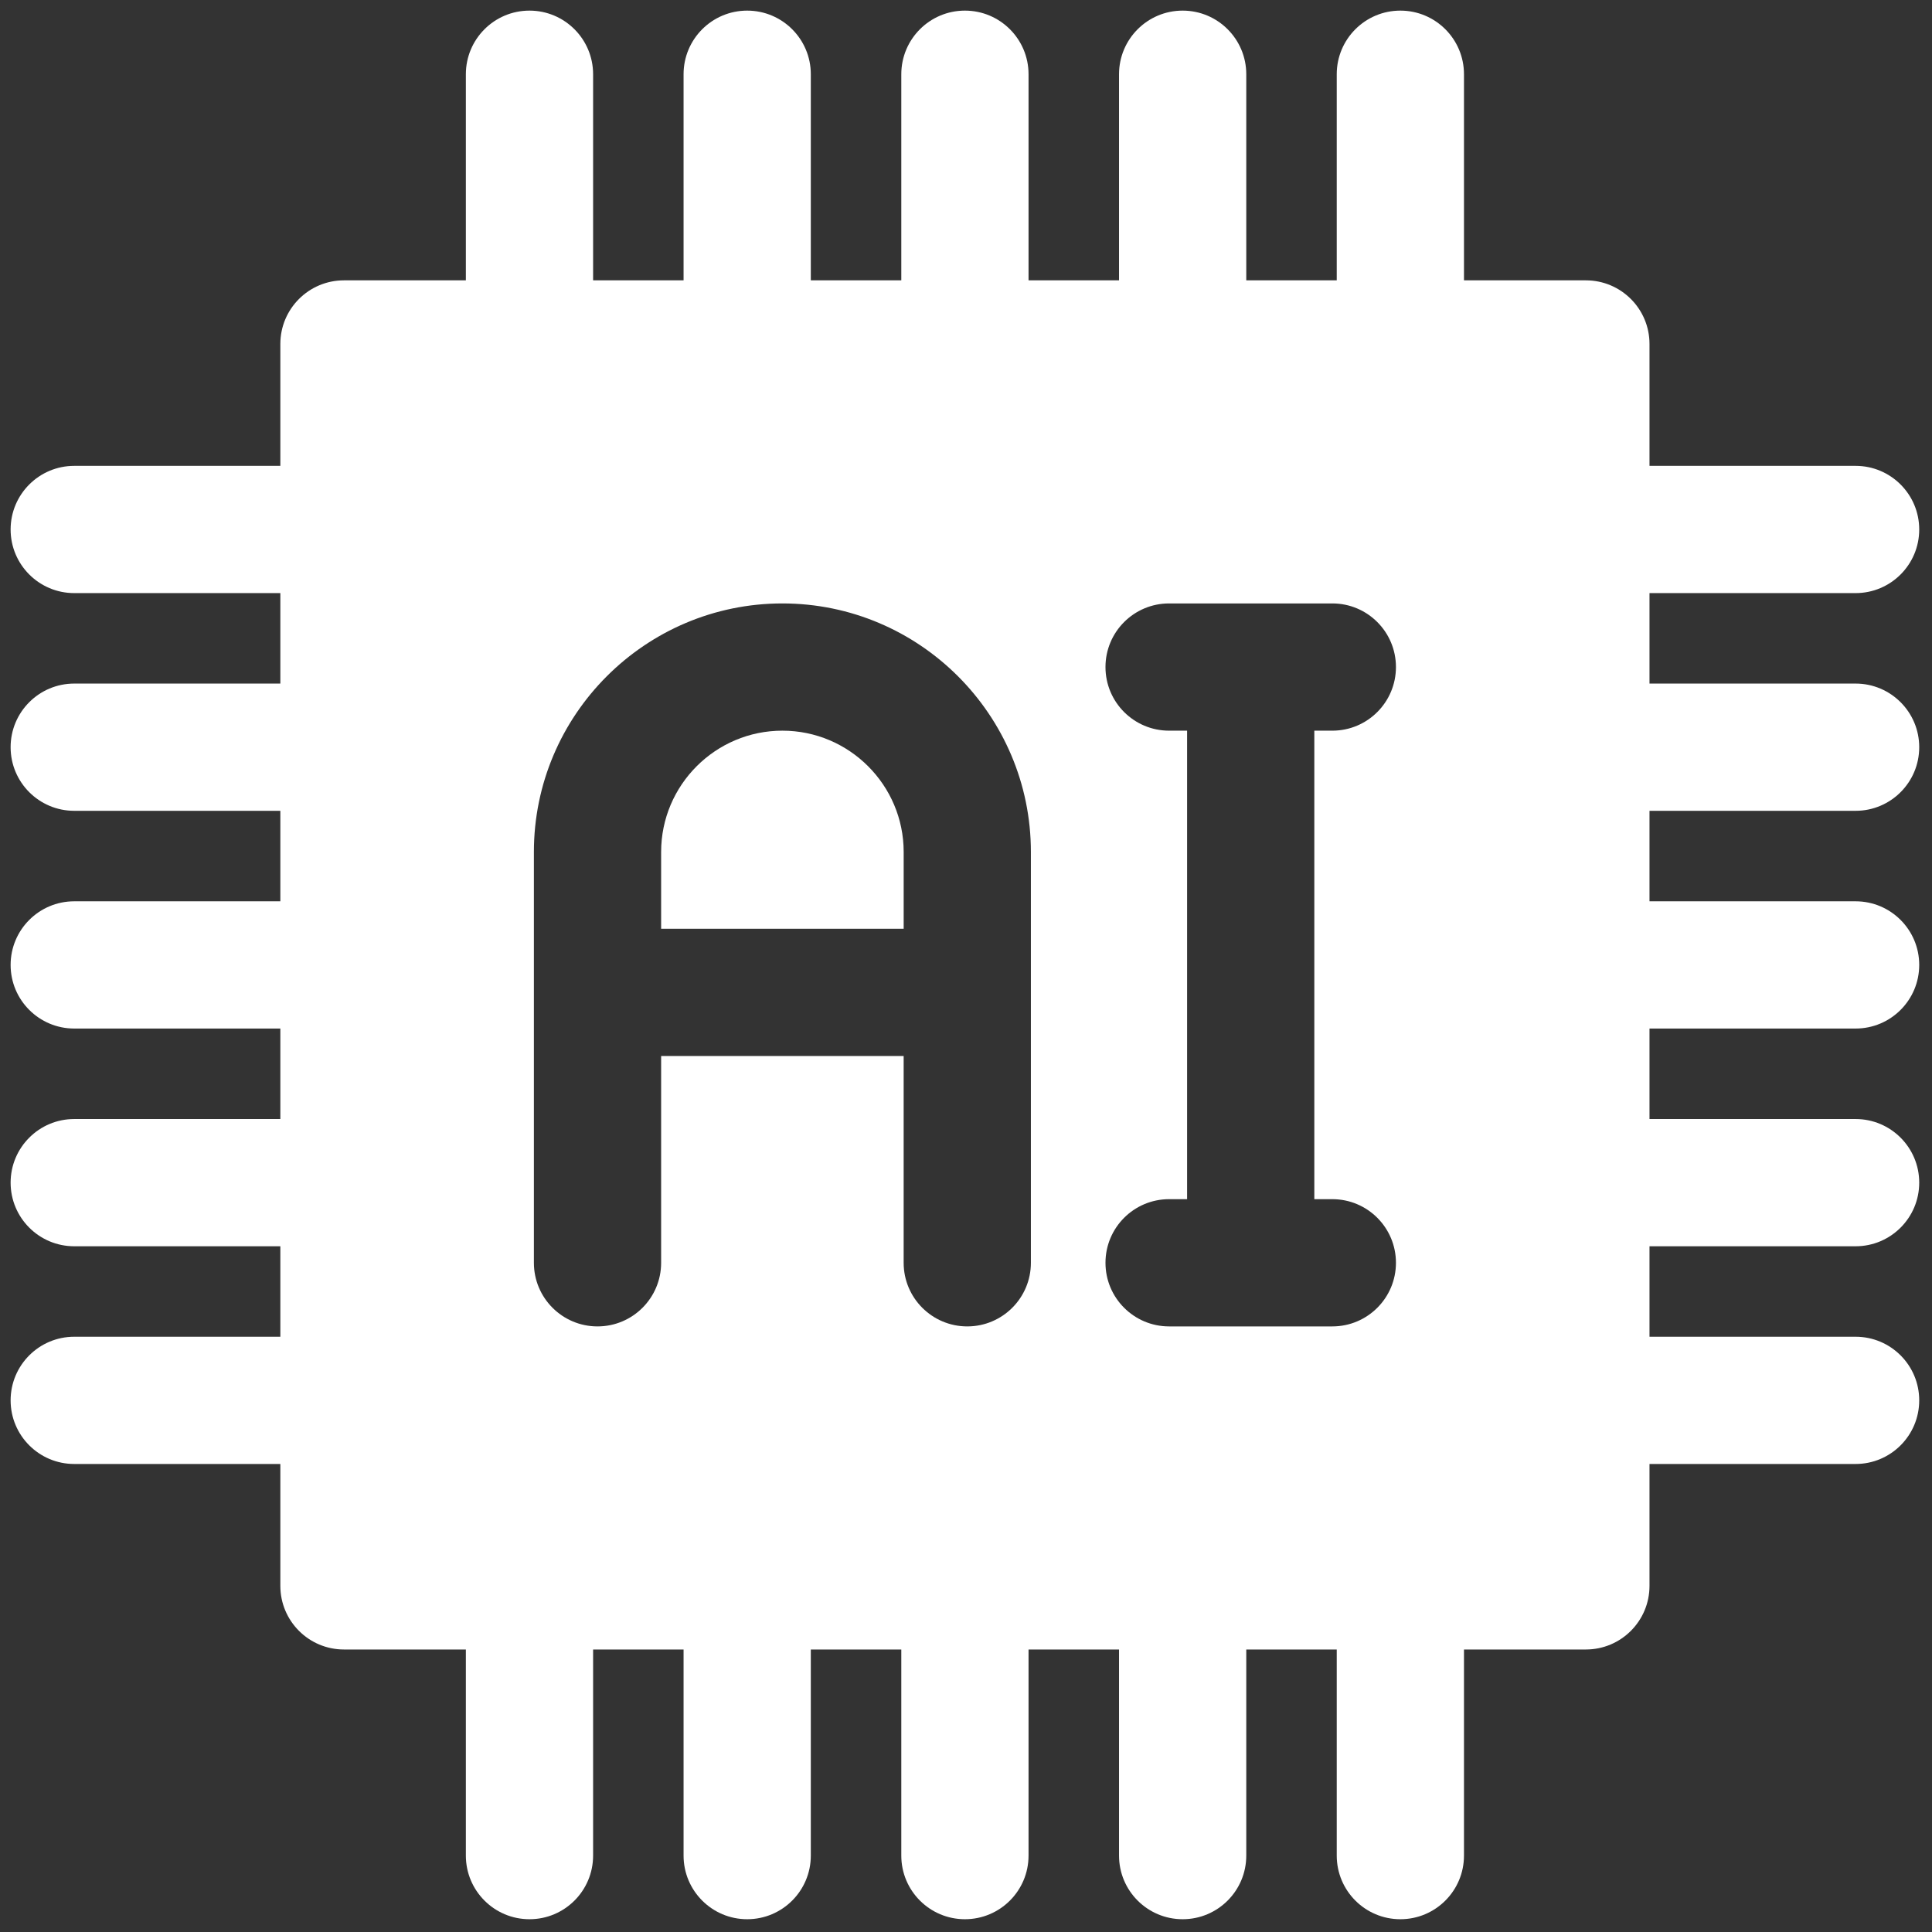 <svg xmlns="http://www.w3.org/2000/svg" xmlns:xlink="http://www.w3.org/1999/xlink" version="1.1" width="25px" height="25px" viewBox="0 0 256 256" xml:space="preserve"><rect x="0" y="0" width="256" height="256" fill="#333333" stroke="none"/><defs>
</defs>
<g style="stroke: none; stroke-width: 0; stroke-dasharray: none; stroke-linecap: butt; stroke-linejoin: miter; stroke-miterlimit: 10; fill: none; fill-rule: nonzero; opacity: 1;" transform="translate(1.407 1.407) scale(2.81 2.81)" >
	<path d="M 45 18.719 c -1.657 0 -3 -1.343 -3 -3 V 3 c 0 -1.657 1.343 -3 3 -3 c 1.657 0 3 1.343 3 3 v 12.719 C 48 17.376 46.657 18.719 45 18.719 z" style="stroke: none; stroke-width: 1; stroke-dasharray: none; stroke-linecap: butt; stroke-linejoin: miter; stroke-miterlimit: 10; fill: rgb(255,255,255); fill-rule: nonzero; opacity: 1;" transform=" matrix(1 0 0 1 0 0) " stroke-linecap="round" />
	<path d="M 55.267 18.719 c -1.657 0 -3 -1.343 -3 -3 V 3 c 0 -1.657 1.343 -3 3 -3 s 3 1.343 3 3 v 12.719 C 58.267 17.376 56.924 18.719 55.267 18.719 z" style="stroke: none; stroke-width: 1; stroke-dasharray: none; stroke-linecap: butt; stroke-linejoin: miter; stroke-miterlimit: 10; fill: rgb(255,255,255); fill-rule: nonzero; opacity: 1;" transform=" matrix(1 0 0 1 0 0) " stroke-linecap="round" />
	<path d="M 65.533 18.719 c -1.657 0 -3 -1.343 -3 -3 V 3 c 0 -1.657 1.343 -3 3 -3 s 3 1.343 3 3 v 12.719 C 68.533 17.376 67.19 18.719 65.533 18.719 z" style="stroke: none; stroke-width: 1; stroke-dasharray: none; stroke-linecap: butt; stroke-linejoin: miter; stroke-miterlimit: 10; fill: rgb(255,255,255); fill-rule: nonzero; opacity: 1;" transform=" matrix(1 0 0 1 0 0) " stroke-linecap="round" />
	<path d="M 34.733 18.719 c -1.657 0 -3 -1.343 -3 -3 V 3 c 0 -1.657 1.343 -3 3 -3 s 3 1.343 3 3 v 12.719 C 37.733 17.376 36.39 18.719 34.733 18.719 z" style="stroke: none; stroke-width: 1; stroke-dasharray: none; stroke-linecap: butt; stroke-linejoin: miter; stroke-miterlimit: 10; fill: rgb(255,255,255); fill-rule: nonzero; opacity: 1;" transform=" matrix(1 0 0 1 0 0) " stroke-linecap="round" />
	<path d="M 24.467 18.719 c -1.657 0 -3 -1.343 -3 -3 V 3 c 0 -1.657 1.343 -3 3 -3 s 3 1.343 3 3 v 12.719 C 27.467 17.376 26.124 18.719 24.467 18.719 z" style="stroke: none; stroke-width: 1; stroke-dasharray: none; stroke-linecap: butt; stroke-linejoin: miter; stroke-miterlimit: 10; fill: rgb(255,255,255); fill-rule: nonzero; opacity: 1;" transform=" matrix(1 0 0 1 0 0) " stroke-linecap="round" />
	<path d="M 45 90 c -1.657 0 -3 -1.343 -3 -3 V 74.281 c 0 -1.657 1.343 -3 3 -3 c 1.657 0 3 1.343 3 3 V 87 C 48 88.657 46.657 90 45 90 z" style="stroke: none; stroke-width: 1; stroke-dasharray: none; stroke-linecap: butt; stroke-linejoin: miter; stroke-miterlimit: 10; fill: rgb(255,255,255); fill-rule: nonzero; opacity: 1;" transform=" matrix(1 0 0 1 0 0) " stroke-linecap="round" />
	<path d="M 55.267 90 c -1.657 0 -3 -1.343 -3 -3 V 74.281 c 0 -1.657 1.343 -3 3 -3 s 3 1.343 3 3 V 87 C 58.267 88.657 56.924 90 55.267 90 z" style="stroke: none; stroke-width: 1; stroke-dasharray: none; stroke-linecap: butt; stroke-linejoin: miter; stroke-miterlimit: 10; fill: rgb(255,255,255); fill-rule: nonzero; opacity: 1;" transform=" matrix(1 0 0 1 0 0) " stroke-linecap="round" />
	<path d="M 65.533 90 c -1.657 0 -3 -1.343 -3 -3 V 74.281 c 0 -1.657 1.343 -3 3 -3 s 3 1.343 3 3 V 87 C 68.533 88.657 67.19 90 65.533 90 z" style="stroke: none; stroke-width: 1; stroke-dasharray: none; stroke-linecap: butt; stroke-linejoin: miter; stroke-miterlimit: 10; fill: rgb(255,255,255); fill-rule: nonzero; opacity: 1;" transform=" matrix(1 0 0 1 0 0) " stroke-linecap="round" />
	<path d="M 34.733 90 c -1.657 0 -3 -1.343 -3 -3 V 74.281 c 0 -1.657 1.343 -3 3 -3 s 3 1.343 3 3 V 87 C 37.733 88.657 36.39 90 34.733 90 z" style="stroke: none; stroke-width: 1; stroke-dasharray: none; stroke-linecap: butt; stroke-linejoin: miter; stroke-miterlimit: 10; fill: rgb(255,255,255); fill-rule: nonzero; opacity: 1;" transform=" matrix(1 0 0 1 0 0) " stroke-linecap="round" />
	<path d="M 24.467 90 c -1.657 0 -3 -1.343 -3 -3 V 74.281 c 0 -1.657 1.343 -3 3 -3 s 3 1.343 3 3 V 87 C 27.467 88.657 26.124 90 24.467 90 z" style="stroke: none; stroke-width: 1; stroke-dasharray: none; stroke-linecap: butt; stroke-linejoin: miter; stroke-miterlimit: 10; fill: rgb(255,255,255); fill-rule: nonzero; opacity: 1;" transform=" matrix(1 0 0 1 0 0) " stroke-linecap="round" />
	<path d="M 15.719 48 H 3 c -1.657 0 -3 -1.343 -3 -3 c 0 -1.657 1.343 -3 3 -3 h 12.719 c 1.657 0 3 1.343 3 3 C 18.719 46.657 17.376 48 15.719 48 z" style="stroke: none; stroke-width: 1; stroke-dasharray: none; stroke-linecap: butt; stroke-linejoin: miter; stroke-miterlimit: 10; fill: rgb(255,255,255); fill-rule: nonzero; opacity: 1;" transform=" matrix(1 0 0 1 0 0) " stroke-linecap="round" />
	<path d="M 15.719 37.733 H 3 c -1.657 0 -3 -1.343 -3 -3 s 1.343 -3 3 -3 h 12.719 c 1.657 0 3 1.343 3 3 S 17.376 37.733 15.719 37.733 z" style="stroke: none; stroke-width: 1; stroke-dasharray: none; stroke-linecap: butt; stroke-linejoin: miter; stroke-miterlimit: 10; fill: rgb(255,255,255); fill-rule: nonzero; opacity: 1;" transform=" matrix(1 0 0 1 0 0) " stroke-linecap="round" />
	<path d="M 15.719 27.467 H 3 c -1.657 0 -3 -1.343 -3 -3 s 1.343 -3 3 -3 h 12.719 c 1.657 0 3 1.343 3 3 S 17.376 27.467 15.719 27.467 z" style="stroke: none; stroke-width: 1; stroke-dasharray: none; stroke-linecap: butt; stroke-linejoin: miter; stroke-miterlimit: 10; fill: rgb(255,255,255); fill-rule: nonzero; opacity: 1;" transform=" matrix(1 0 0 1 0 0) " stroke-linecap="round" />
	<path d="M 15.719 58.267 H 3 c -1.657 0 -3 -1.343 -3 -3 s 1.343 -3 3 -3 h 12.719 c 1.657 0 3 1.343 3 3 S 17.376 58.267 15.719 58.267 z" style="stroke: none; stroke-width: 1; stroke-dasharray: none; stroke-linecap: butt; stroke-linejoin: miter; stroke-miterlimit: 10; fill: rgb(255,255,255); fill-rule: nonzero; opacity: 1;" transform=" matrix(1 0 0 1 0 0) " stroke-linecap="round" />
	<path d="M 15.719 68.533 H 3 c -1.657 0 -3 -1.343 -3 -3 s 1.343 -3 3 -3 h 12.719 c 1.657 0 3 1.343 3 3 S 17.376 68.533 15.719 68.533 z" style="stroke: none; stroke-width: 1; stroke-dasharray: none; stroke-linecap: butt; stroke-linejoin: miter; stroke-miterlimit: 10; fill: rgb(255,255,255); fill-rule: nonzero; opacity: 1;" transform=" matrix(1 0 0 1 0 0) " stroke-linecap="round" />
	<path d="M 87 48 H 74.281 c -1.657 0 -3 -1.343 -3 -3 c 0 -1.657 1.343 -3 3 -3 H 87 c 1.657 0 3 1.343 3 3 C 90 46.657 88.657 48 87 48 z" style="stroke: none; stroke-width: 1; stroke-dasharray: none; stroke-linecap: butt; stroke-linejoin: miter; stroke-miterlimit: 10; fill: rgb(255,255,255); fill-rule: nonzero; opacity: 1;" transform=" matrix(1 0 0 1 0 0) " stroke-linecap="round" />
	<path d="M 87 37.733 H 74.281 c -1.657 0 -3 -1.343 -3 -3 s 1.343 -3 3 -3 H 87 c 1.657 0 3 1.343 3 3 S 88.657 37.733 87 37.733 z" style="stroke: none; stroke-width: 1; stroke-dasharray: none; stroke-linecap: butt; stroke-linejoin: miter; stroke-miterlimit: 10; fill: rgb(255,255,255); fill-rule: nonzero; opacity: 1;" transform=" matrix(1 0 0 1 0 0) " stroke-linecap="round" />
	<path d="M 87 27.467 H 74.281 c -1.657 0 -3 -1.343 -3 -3 s 1.343 -3 3 -3 H 87 c 1.657 0 3 1.343 3 3 S 88.657 27.467 87 27.467 z" style="stroke: none; stroke-width: 1; stroke-dasharray: none; stroke-linecap: butt; stroke-linejoin: miter; stroke-miterlimit: 10; fill: rgb(255,255,255); fill-rule: nonzero; opacity: 1;" transform=" matrix(1 0 0 1 0 0) " stroke-linecap="round" />
	<path d="M 87 58.267 H 74.281 c -1.657 0 -3 -1.343 -3 -3 s 1.343 -3 3 -3 H 87 c 1.657 0 3 1.343 3 3 S 88.657 58.267 87 58.267 z" style="stroke: none; stroke-width: 1; stroke-dasharray: none; stroke-linecap: butt; stroke-linejoin: miter; stroke-miterlimit: 10; fill: rgb(255,255,255); fill-rule: nonzero; opacity: 1;" transform=" matrix(1 0 0 1 0 0) " stroke-linecap="round" />
	<path d="M 87 68.533 H 74.281 c -1.657 0 -3 -1.343 -3 -3 s 1.343 -3 3 -3 H 87 c 1.657 0 3 1.343 3 3 S 88.657 68.533 87 68.533 z" style="stroke: none; stroke-width: 1; stroke-dasharray: none; stroke-linecap: butt; stroke-linejoin: miter; stroke-miterlimit: 10; fill: rgb(255,255,255); fill-rule: nonzero; opacity: 1;" transform=" matrix(1 0 0 1 0 0) " stroke-linecap="round" />
	<path d="M 74.281 12.719 H 15.719 c -1.657 0 -3 1.343 -3 3 v 58.562 c 0 1.657 1.343 3 3 3 h 58.562 c 1.657 0 3 -1.343 3 -3 V 15.719 C 77.281 14.063 75.938 12.719 74.281 12.719 z M 48.111 59.046 c 0 1.657 -1.343 3 -3 3 c -1.657 0 -3 -1.343 -3 -3 v -9.752 H 30.675 v 9.752 c 0 1.657 -1.343 3 -3 3 s -3 -1.343 -3 -3 V 39.672 c 0 -6.461 5.257 -11.718 11.718 -11.718 s 11.718 5.257 11.718 11.718 V 59.046 z M 62.325 56.046 c 1.657 0 3 1.343 3 3 s -1.343 3 -3 3 h -7.697 c -1.657 0 -3 -1.343 -3 -3 s 1.343 -3 3 -3 h 0.849 V 33.954 h -0.849 c -1.657 0 -3 -1.343 -3 -3 s 1.343 -3 3 -3 h 7.697 c 1.657 0 3 1.343 3 3 s -1.343 3 -3 3 h -0.849 v 22.092 H 62.325 z" style="stroke: none; stroke-width: 1; stroke-dasharray: none; stroke-linecap: butt; stroke-linejoin: miter; stroke-miterlimit: 10; fill: rgb(255,255,255); fill-rule: nonzero; opacity: 1;" transform=" matrix(1 0 0 1 0 0) " stroke-linecap="round" />
	<path d="M 36.393 33.954 c -3.153 0 -5.718 2.565 -5.718 5.718 v 3.622 h 11.437 v -3.622 C 42.111 36.52 39.546 33.954 36.393 33.954 z" style="stroke: none; stroke-width: 1; stroke-dasharray: none; stroke-linecap: butt; stroke-linejoin: miter; stroke-miterlimit: 10; fill: rgb(255,255,255); fill-rule: nonzero; opacity: 1;" transform=" matrix(1 0 0 1 0 0) " stroke-linecap="round" />
</g>
</svg>